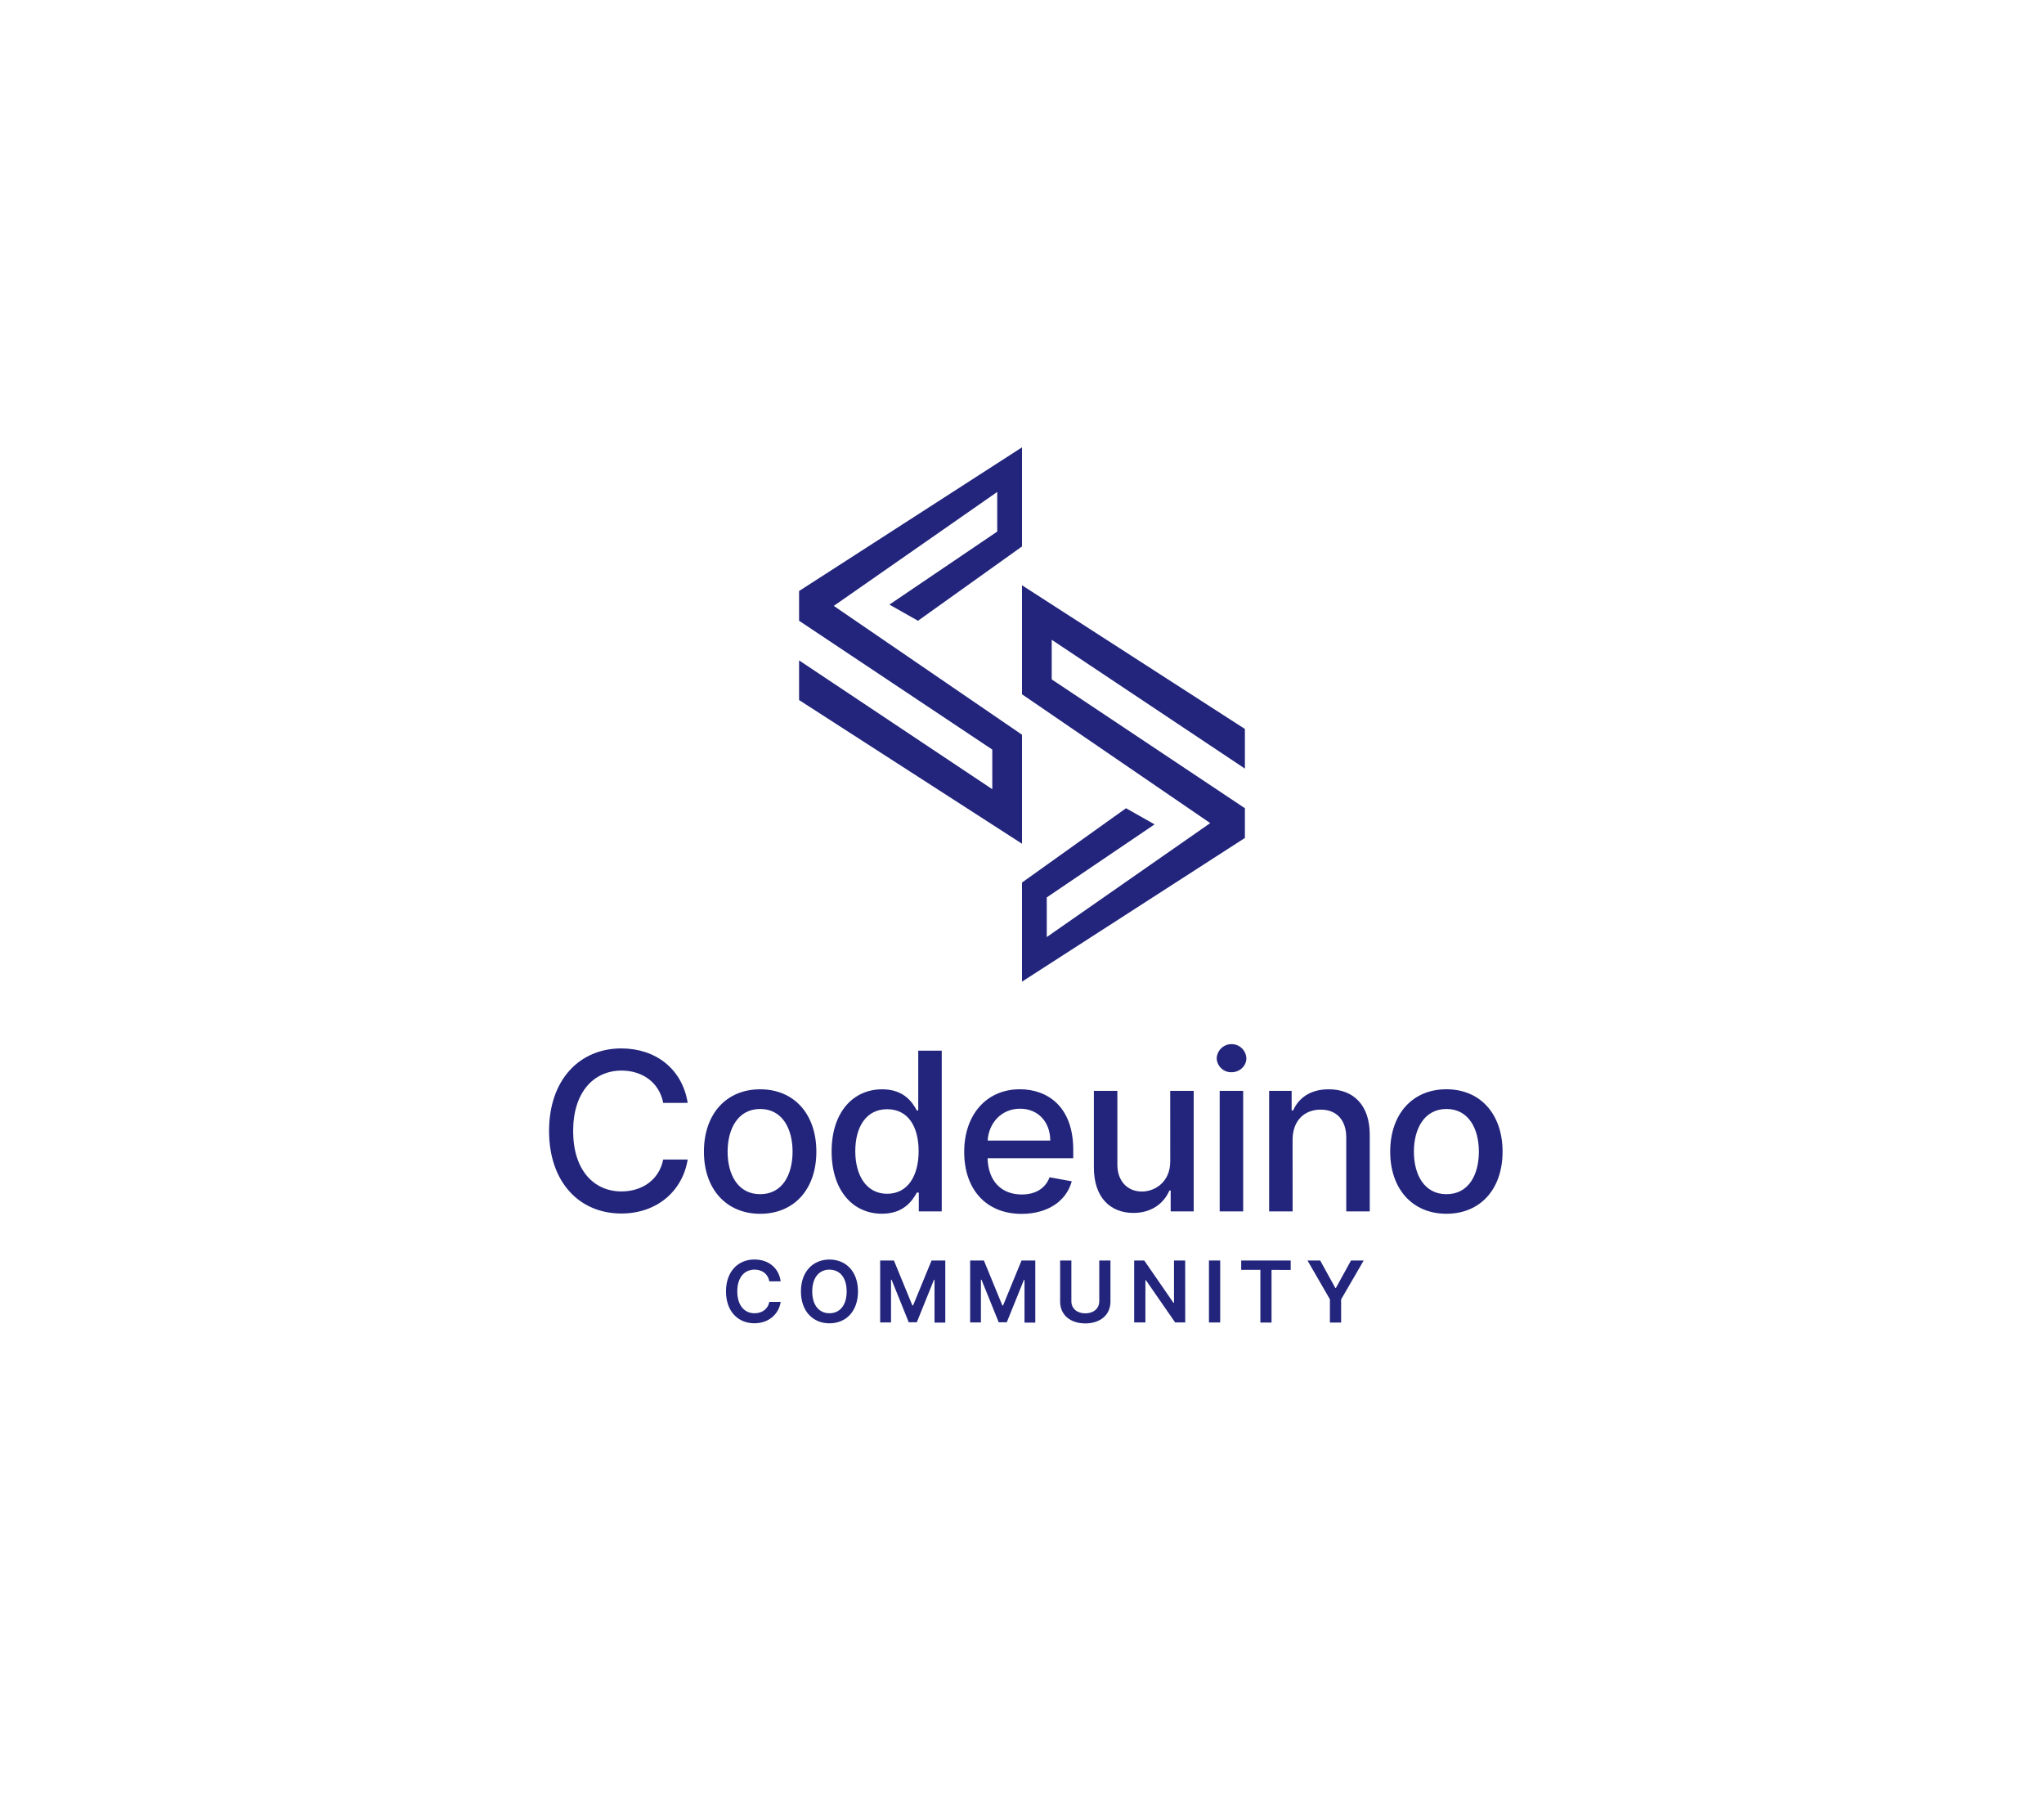 <svg xmlns="http://www.w3.org/2000/svg" viewBox="0 0 1218.06 1080"><defs><style>.cls-1{fill:#22257b;}</style></defs><title>Colored-Vertical</title><g id="Layer_2_copy" data-name="Layer 2 copy"><polygon class="cls-1" points="476.19 352.13 609.03 266.53 609.03 325.57 547.04 369.85 530.02 360.22 594.27 316.71 594.27 293.1 496.86 360.99 609.03 437.74 609.03 502.68 476.19 417.08 476.19 393.46 591.32 470.21 591.32 446.59 476.19 369.85 476.19 352.13"/><polygon class="cls-1" points="741.86 499.25 609.03 584.86 609.03 525.82 671.02 481.54 688.03 491.16 623.79 534.67 623.79 558.29 721.2 490.4 609.03 413.65 609.03 348.71 741.86 434.31 741.86 457.93 626.74 381.18 626.74 404.79 741.86 481.54 741.86 499.25"/><path class="cls-1" d="M395.22,657.11c-2.38-12.39-12.62-19.26-24.82-19.26-16.51,0-28.85,12.76-28.85,36,0,23.42,12.39,36,28.8,36,12.11,0,22.39-6.73,24.87-19l14.59,0C406.68,709.85,391.3,723,370.26,723c-24.88,0-43.06-18.56-43.06-49.18s18.28-49.18,43.06-49.18c20.24,0,36.28,12,39.55,32.44Z"/><path class="cls-1" d="M419.48,686.15C419.48,663.8,432.71,649,453,649s33.48,14.82,33.48,37.17-13.23,37-33.48,37S419.48,708.36,419.48,686.15Zm52.83,0c0-13.74-6.17-25.43-19.31-25.43s-19.4,11.69-19.4,25.43,6.17,25.34,19.4,25.34S472.31,699.89,472.31,686.1Z"/><path class="cls-1" d="M495.58,686c0-23.28,12.77-37,30.11-37,13.37,0,18.14,8.13,20.67,12.58h.84V626h14v95.75H547.53V710.55h-1.17c-2.53,4.58-7.67,12.58-20.76,12.58C508.16,723.13,495.58,709.2,495.58,686Zm51.85-.14c0-15-6.54-25-18.75-25-12.62,0-19,10.71-19,25s6.5,25.39,19,25.39C540.75,711.21,547.43,700.92,547.43,685.82Z"/><path class="cls-1" d="M574.59,686.29c0-22.07,13.18-37.31,33.19-37.31,16.27,0,31.79,10.14,31.79,36.09v5H588.52c.37,13.84,8.41,21.6,20.38,21.6,8,0,14-3.46,16.55-10.24l13.23,2.38c-3.17,11.69-14.25,19.41-29.92,19.41C587.58,723.18,574.59,708.59,574.59,686.29Zm51.28-6.73c0-11-7.15-19-18-19-11.36,0-18.74,8.83-19.3,19Z"/><path class="cls-1" d="M697.35,649.91h14v71.82H697.63V709.29h-.75c-3.32,7.67-10.66,13.37-21.46,13.37-13.79,0-23.56-9.26-23.56-27.07V649.91h14v44c0,9.77,6,16,14.63,16,7.86,0,16.93-5.8,16.88-18Z"/><path class="cls-1" d="M725.06,630.51a8.85,8.85,0,0,1,17.68,0c0,4.58-4,8.32-8.84,8.32A8.62,8.62,0,0,1,725.06,630.51Zm1.78,19.4h14v71.82h-14Z"/><path class="cls-1" d="M770.3,721.73h-14V649.91h13.41V661.6h.89C774,654,781,649,791.81,649c14.68,0,24.45,9.3,24.45,27.07v45.68h-14v-44c0-10.42-5.75-16.64-15.24-16.64-9.72,0-16.74,6.54-16.74,18Z"/><path class="cls-1" d="M828.45,686.15c0-22.35,13.24-37.17,33.48-37.17s33.48,14.82,33.48,37.17-13.24,37-33.48,37S828.45,708.36,828.45,686.15Zm52.84,0c0-13.74-6.18-25.43-19.31-25.43s-19.41,11.69-19.41,25.43,6.18,25.34,19.41,25.34S881.29,699.89,881.29,686.1Z"/><path class="cls-1" d="M458.46,763.43c-.77-4.42-4.29-7-8.79-7-6.05,0-10.31,4.64-10.31,13s4.3,13,10.29,13c4.43,0,8-2.44,8.81-6.77l6.75,0c-1,7-6.86,12.74-15.65,12.74-9.74,0-16.93-7.06-16.93-19s7.28-19,16.93-19c8.2,0,14.52,4.77,15.65,13Z"/><path class="cls-1" d="M494.29,788.43c-9.71,0-17-7.06-17-19s7.28-19,17-19,17,7,17,19S504,788.43,494.29,788.43Zm0-32c-6,0-10.26,4.57-10.26,13s4.25,13,10.26,13,10.25-4.57,10.25-13S500.32,756.46,494.29,756.46Z"/><path class="cls-1" d="M532.7,751l11,26.78h.43l11-26.78h8.19v37h-6.42V762.53h-.35l-10.21,25.29h-4.8l-10.22-25.35h-.34v25.45H524.5V751Z"/><path class="cls-1" d="M586.32,751l11,26.78h.43l11-26.78h8.2v37h-6.43V762.53h-.34l-10.22,25.29h-4.8L584.9,762.47h-.35v25.45h-6.42V751Z"/><path class="cls-1" d="M661.75,751V775.4c0,8.37-6.46,13.08-15,13.08s-15-4.71-15-13.08V751h6.7v24.27c0,4.57,3.66,7.22,8.3,7.22s8.32-2.65,8.32-7.22V751Z"/><path class="cls-1" d="M706.3,787.92h-6l-17.42-25.18h-.31v25.18h-6.69V751h6l17.4,25.2h.33V751h6.66Z"/><path class="cls-1" d="M727.14,787.92h-6.7V751h6.7Z"/><path class="cls-1" d="M739.66,751h29.49v5.61H757.73v31.35h-6.65V756.57H739.66Z"/><path class="cls-1" d="M786.73,751l9,16.35h.36l9-16.35h7.56l-13.45,23.17v13.79h-6.68V774.13L779.17,751Z"/></g></svg>